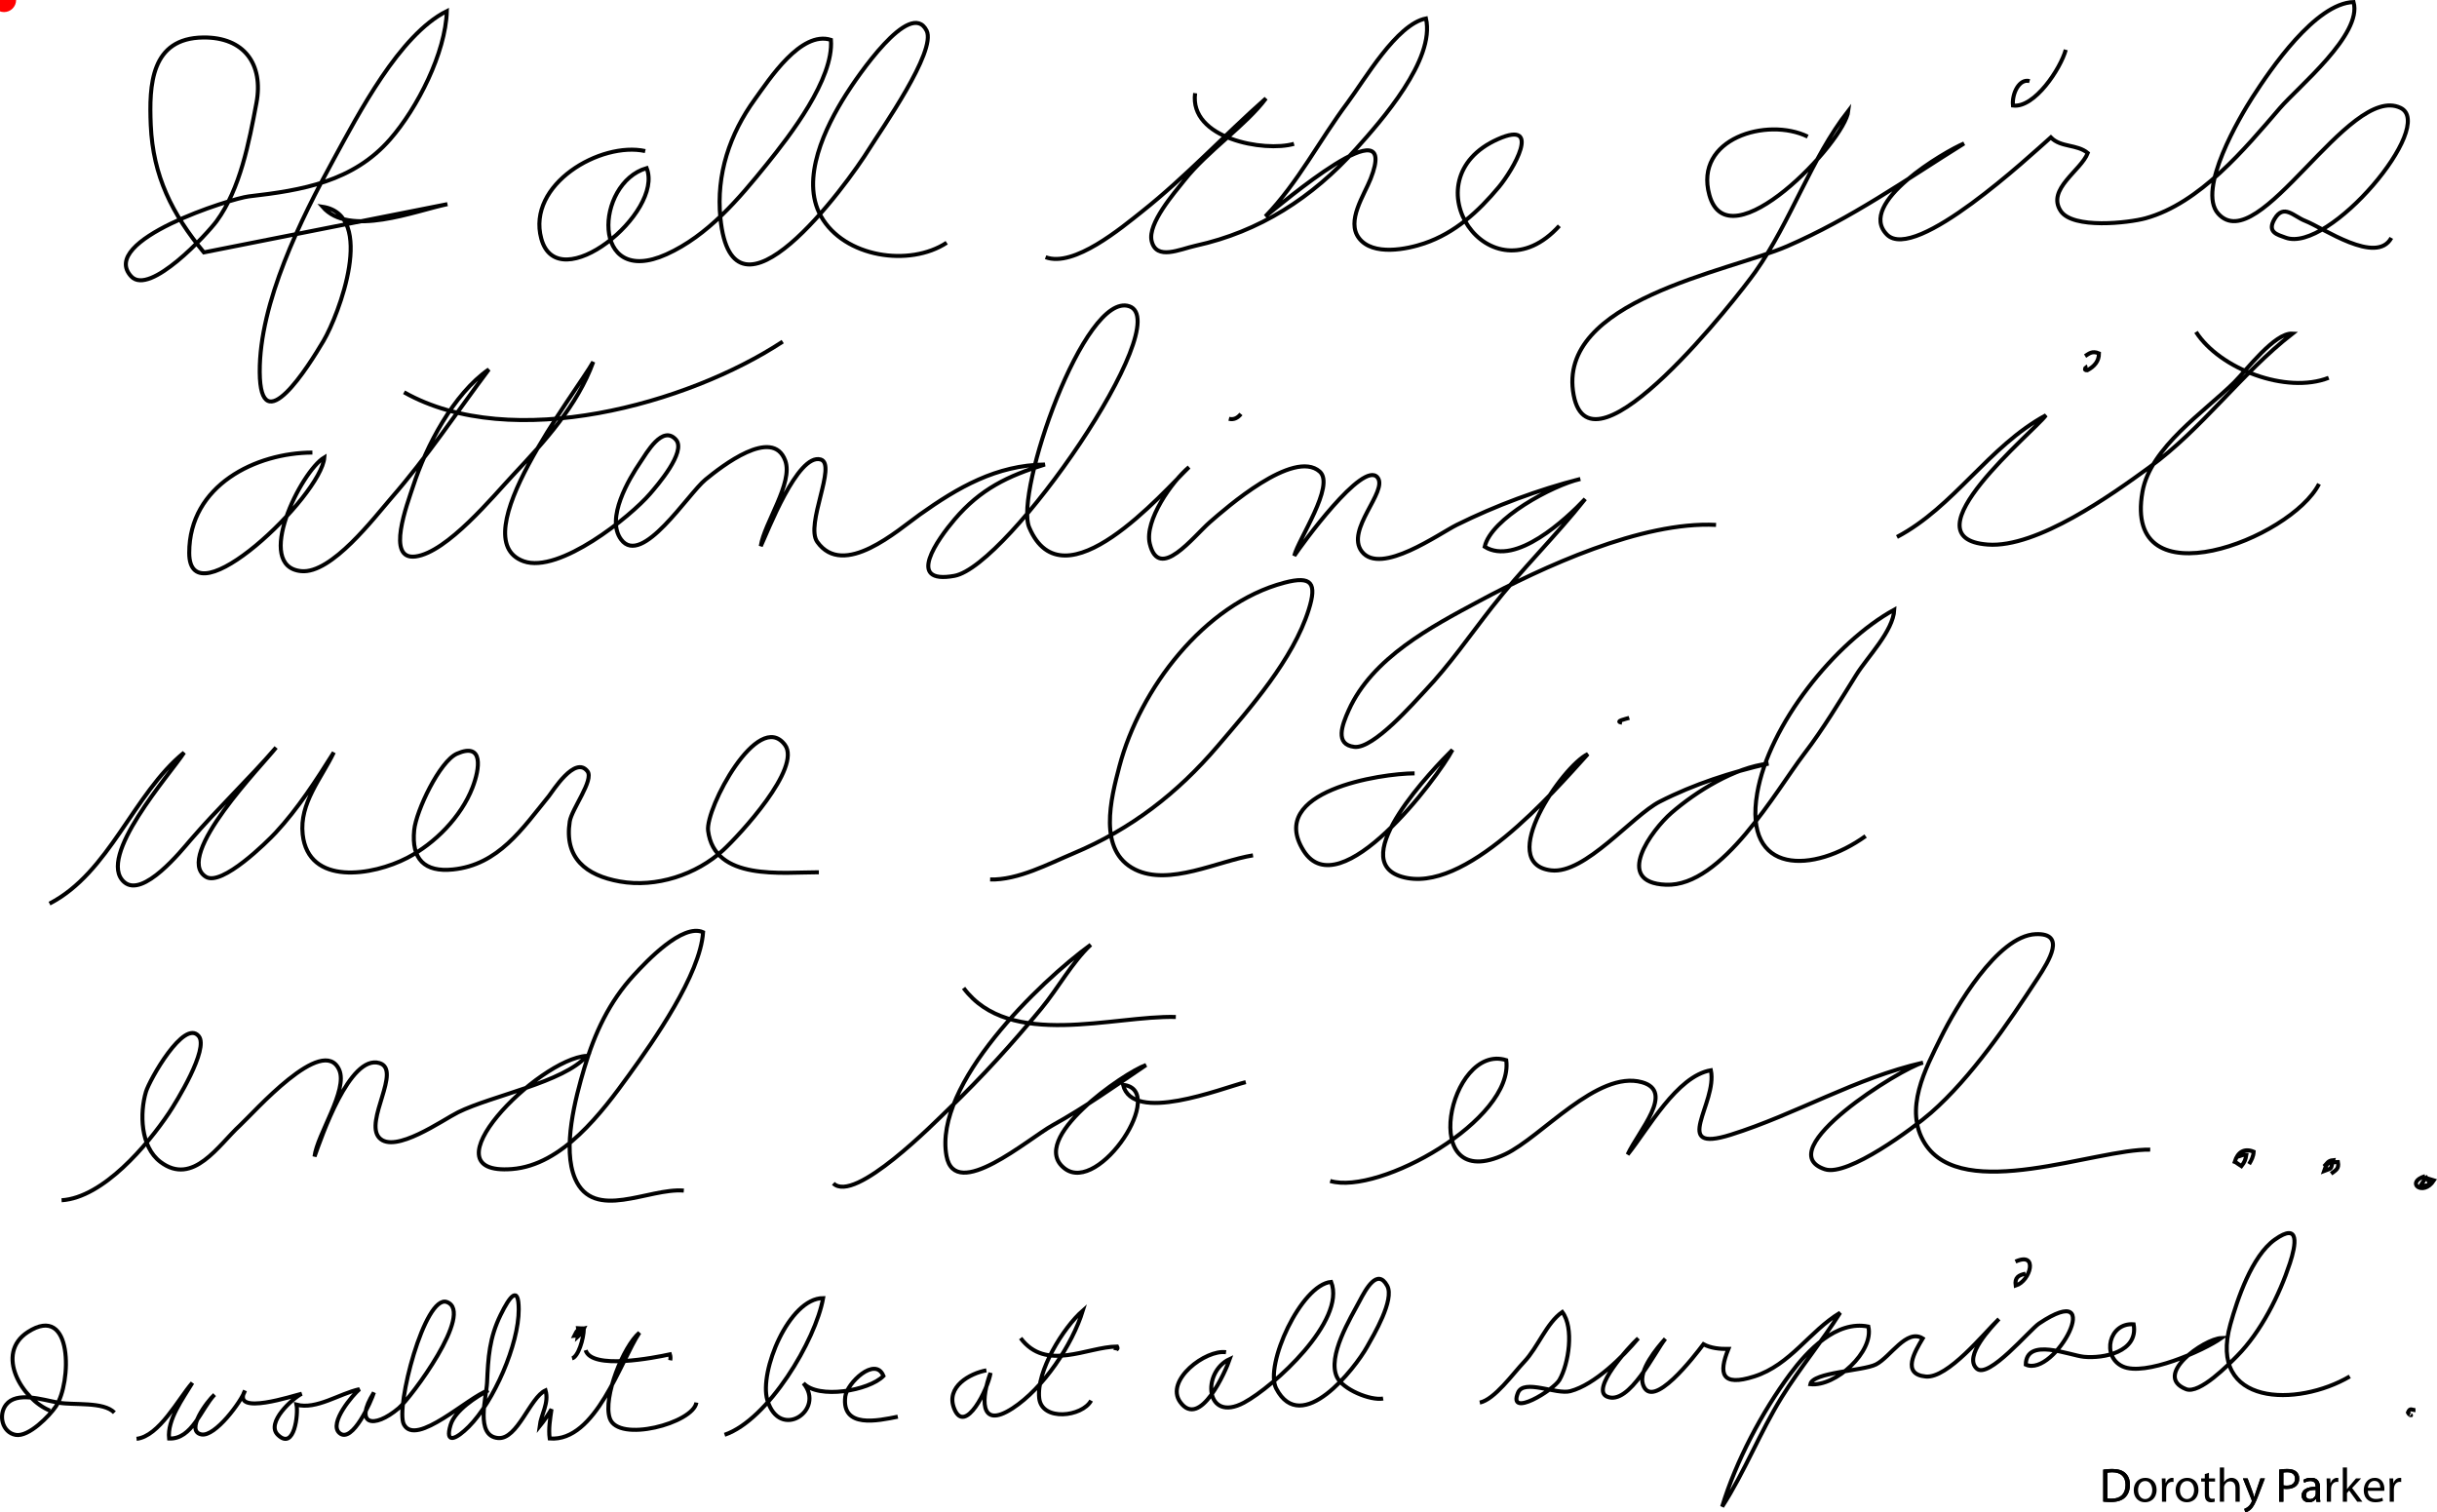 <?xml version="1.0" encoding="iso-8859-1"?>
<!-- Generator: Adobe Illustrator 13.0.0, SVG Export Plug-In . SVG Version: 6.00 Build 14948)  -->
<!DOCTYPE svg PUBLIC "-//W3C//DTD SVG 1.1//EN" "http://www.w3.org/Graphics/SVG/1.1/DTD/svg11.dtd">
<svg version="1.1" id="Layer_1" xmlns="http://www.w3.org/2000/svg" xmlns:xlink="http://www.w3.org/1999/xlink" x="0px" y="0px"
	 width="605.062px" height="375.486px" viewBox="0 0 605.062 375.486" enable-background="new 0 0 605.062 375.486"
	 xml:space="preserve">
<path id="path1" fill="none" stroke="#000000" d="M50.618,62.657c-7.858-9.507-12.64-18.965-13.185-31.57
	C36.999,21.07,37.461,9.463,50.446,9.307C60.656,9.185,65.47,15.967,63.67,25.55c-1.815,9.666-4.014,21.349-9.896,29.363
	c-2.245,3.061-16.597,18.656-21.192,13.714c-8.324-8.955,24.852-19.373,29.194-19.871c13.292-1.523,25.896-3.651,35.096-14.188
	c6.78-7.767,13.74-21.443,14.069-31.807c-11.788,5.866-21.97,25.604-28.115,36.82C74.791,54.25,64.381,75.135,64.485,92.365
	c0.106,17.762,12.237-1.644,15.836-7.742c3.792-6.425,13.208-31.225-0.247-33.295c6.595,7.637,22.953,1.021,31.022-0.646Z"/>
<circle cx='1' cy='0' r='3' fill='red' >
<animateMotion dur="1s" repeatCount="1">
 <mpath xlink:href="#path1"/>
</animateMotion>
</circle>
<path fill="none" stroke="#000000" d="M160.199,37.507c-11.038-2.44-29.47,8.251-25.807,21.736
	c4.093,15.071,30.545-6.47,26.161-17.506c-12.843,3.693-14.006,29.915,4.896,21.407c10.292-4.632,18.018-13.801,24.956-22.402
	c5.722-7.095,16.625-21.103,15.898-30.844c-7.467-2.359-15.322,9.836-18.885,14.755c-6.246,8.625-9.625,18.637-8.563,29.431
	c2.992,30.434,31.1-7.657,37.094-17.34c2.706-4.371,16.648-24.082,14.108-29.14c-4.058-8.081-17.402,11.749-20.016,15.869
	c-5.061,7.977-11.436,20.92-6.221,30.196c5.754,10.239,21.996,12.67,31.229,6.59"/>
<path fill="none" stroke="#000000" d="M259.6,63.854c7.016,2.638,18.876-7.317,23.952-11.348
	c10.847-8.608,20.4-18.935,30.756-28.075c-4.954,6.675-14.521,13.052-20.274,20.34c-2.454,3.106-9.138,10.727-8.104,15.062
	c1.17,4.9,6.966,2.041,10.917,1.172c15.875-3.488,28.978-11.927,39.872-24.072c6.224-6.938,19.656-22.097,17.325-32.35
	c-7.312,1.452-15.216,15.232-19.461,20.905c-7.004,9.361-12.266,19.816-20.414,28.243c3.764-2.918,33.668-28.495,26.136-9.354
	c-1.608,4.097-6.089,10.488-2.911,14.713c3.438,4.569,12.015,2.772,16.251,1.329c7.64-2.601,13.385-7.871,18.493-13.986
	c3.469-4.15,10.941-16.852-0.218-11.896c-22.681,10.067-1.97,40.508,15.228,21.533"/>
<path fill="none" stroke="#000000" d="M296.726,23.135c-1.505,11.305,17.202,14.691,24.551,12.575"/>
<path fill="none" stroke="#000000" d="M448.821,33.915c-10.068-4.913-28.292,0.463-24.415,14.489
	c4.751,17.192,33.641-13.1,34.519-20.922c-9.271,11.839-14.276,27.52-23.085,39.983c-4.184,5.923-40.866,52.935-45.124,30.637
	c-4.495-23.54,38.56-30.69,53.026-36.977c15.957-6.93,29.221-16.347,43.899-25.509c-4.688,1.949-26.847,14.846-19.156,22.619
	c6.989,7.069,35.656-19.686,40.696-24.126c2.515,2.567,6.441,1.632,9.172,3.876c-1.694,4.396-10.265,9.001-6.724,14.385
	c2.998,4.562,16.896,2.964,21.076,1.818c13.44-3.688,24.751-17.339,33.317-27.307c4.562-5.311,20.574-18.334,18.321-26.374
	c-9.45,0.306-20.603,16.667-25.099,23.651c-3.021,4.693-13.845,22.896-8.521,28.872c10.072,11.306,32.426-32.388,45.271-26.257
	c9.052,4.319-17.821,36.272-28.549,32.214c-1.908-0.722-4.706-1.262-2.705-4.64c2.272-3.841,4.77-0.607,7.576,0.479
	c4.468,1.73,17.679,11.042,21.407,4.232"/>
<path fill="none" stroke="#000000" d="M503.911,20.142c-2.498-0.726-4.431,3.021-4.128,6.057
	c5.354,0.686,11.832-9.185,13.108-13.842"/>
<path fill="none" stroke="#000000" d="M77.564,112.358c-13.987,0.033-30.586,8.089-30.582,24.895
	c0.004,17.232,32.808-14.064,33.542-23.688c-5.787,3.455-17.605,27.092-5.725,28.23c7.518,0.723,18.167-13.356,22.363-18.17
	c8.826-10.119,16.221-21.218,24.21-31.912c-8.8,6.099-15.554,19.019-18.797,28.973c-1.458,4.473-6.823,18.424,0.579,17.473
	c7.863-1.01,19.365-15.044,24.281-20.269c7.706-8.189,15.987-17.299,19.858-28.056c-4.196,7.474-32.863,43.938-17.285,49.508
	c8.829,3.157,26.512-11.083,31.396-16.761c1.673-1.943,9.066-10.419,6.43-13.415c-3.342-3.798-7.328,3.351-8.83,5.556
	c-2.838,4.166-8.692,13.985-4.789,19.223c5.153,6.913,16.607-11.342,20.952-14.891c3.918-3.2,16.666-13.229,19.802-4.689
	c2.024,5.511-5.23,15.51-6.08,21.217c1.603-3.332,9.139-23.161,14.868-21.509c4.116,1.187-3.914,16.148-0.845,20.463
	c6.527,9.179,20.002-2.911,25.416-6.761c9.483-6.745,19.065-12.31,31.098-12.453c-9.192,2.812-16.003,6.094-22.425,13.636
	c-4.111,4.828-12.336,16.236-0.046,14.006c13.448-2.438,55.221-62.938,43.422-66.93c-11.136-3.765-28.522,46.247-24.843,54.909
	c8.498,20.011,33.272-8.784,39.678-14.974c-4.2,3.508-11.127,13.259-9.739,19.019c2.29,9.5,10.814-1.786,14.956-5.387
	c3.812-3.315,20.755-18.26,27.237-12.521c3.896,3.449-5.361,16.878-6.319,20.896c1.604-2.428,17.12-23.892,20.671-19.432
	c2.702,3.396-8.09,13.004-3.883,18.401c4.656,5.975,19.183-4.471,23.535-6.628c9.697-4.806,20.234-8.734,30.696-11.402
	c-6.858,1.547-22.184,9.814-23.743,16.819c7.687,4.793,20.152-6.776,24.952-11.862c-7.29,9.199-15.86,17.563-23.151,26.882
	c-5.47,6.991-10.521,14.331-16.642,20.78c-2.651,2.795-12.767,14.461-17.518,13.892c-4.925-0.59-3.035-5.466-1.416-9.073
	c5.86-13.063,20.479-20.729,32.362-27.098c15.771-8.448,40.425-19.882,58.855-18.938"/>
<path fill="none" stroke="#000000" d="M308.103,102.777c-0.842,1.016-1.784,1.492-2.993,1.198"/>
<path fill="none" stroke="#000000" d="M100.318,97.388c26.803,15.136,70.564,2.861,94.012-12.575"/>
<path fill="none" stroke="#000000" d="M470.978,133.316c14.146-7.44,22.775-22.521,36.979-30.218
	c-2.562,3.739-35.468,30.531-14.438,32.1c12.242,0.912,30.893-12.454,40.146-19.199c13.201-9.622,22.729-23.229,35.511-33.179
	c-4.438-0.253-11.421,9.095-14.479,12.124c-7.315,7.248-20.807,16.123-22.761,27.136c-4.932,27.799,36.853,11.775,43.834-1.937"/>
<path fill="none" stroke="#000000" d="M517.684,90.801c0.455,0.548-0.601,1.156,0.556,1.119c1.801-0.951,2.905-2.307,2.892-4.185
	c-1.717-0.729-2.499,0.093-3.443,0.67"/>
<path fill="none" stroke="#000000" d="M545.229,82.417c5.901,9.175,22.441,15.5,32.937,11.377"/>
<path d="M522.188,364.86c0.638-0.096,1.394-0.168,2.221-0.168c1.5,0,2.565,0.348,3.272,1.008c0.722,0.659,1.142,1.595,1.142,2.902
	c0,1.317-0.408,2.396-1.163,3.142c-0.756,0.756-2.003,1.164-3.574,1.164c-0.744,0-1.367-0.036-1.896-0.097v-7.951H522.188z
	 M523.231,372.009c0.264,0.05,0.646,0.062,1.056,0.062c2.229,0,3.441-1.247,3.441-3.43c0.013-1.907-1.067-3.119-3.273-3.119
	c-0.54,0-0.948,0.049-1.224,0.106V372.009z"/>
<path d="M575.993,371.444c0,0.504,0.022,0.996,0.096,1.392h-0.959l-0.084-0.729h-0.036c-0.324,0.456-0.947,0.861-1.773,0.861
	c-1.177,0-1.774-0.825-1.774-1.667c0-1.401,1.247-2.171,3.49-2.157v-0.119c0-0.48-0.132-1.344-1.319-1.344
	c-0.54,0-1.104,0.168-1.512,0.432l-0.239-0.695c0.479-0.312,1.175-0.516,1.906-0.516c1.775,0,2.207,1.211,2.207,2.374
	L575.993,371.444L575.993,371.444z M574.974,369.874c-1.149-0.022-2.458,0.182-2.458,1.309c0,0.684,0.455,1.008,0.995,1.008
	c0.756,0,1.235-0.479,1.403-0.974c0.036-0.106,0.06-0.228,0.06-0.336V369.874z"/>
<path d="M558.032,367.031l1.271,3.43c0.132,0.386,0.276,0.84,0.372,1.188h0.024c0.105-0.35,0.228-0.791,0.371-1.211l1.149-3.406
	h1.116l-1.584,4.138c-0.755,1.991-1.271,3.012-1.99,3.636c-0.516,0.454-1.029,0.636-1.296,0.684l-0.264-0.888
	c0.264-0.084,0.611-0.252,0.924-0.518c0.288-0.228,0.647-0.636,0.888-1.175c0.049-0.108,0.084-0.192,0.084-0.252
	c0-0.061-0.022-0.145-0.07-0.276l-2.146-5.349L558.032,367.031L558.032,367.031z"/>
<path fill="none" stroke="#000000" d="M12.294,224.334c14.918-7.692,20.779-27.21,33.404-37.486
	c-3.421,5.315-21.877,25.963-14.866,32.14c4.661,4.104,14.315-7.932,16.396-10.349c6.821-7.926,14.561-15.235,21.314-23.051
	c-3.088,4.018-25.637,26.997-17.43,32.096c3.966,2.463,15.286-8.764,17.321-10.948c5.508-5.918,10.181-13.139,14.442-19.941
	c-3.05,6.431-8.585,12.565-7.722,20.37c1.417,12.825,17.357,10.281,25.971,5.807c6.852-3.561,13.364-10.165,16.183-17.438
	c1.837-4.742,2.793-11.336-3.853-8.416c-4.293,1.887-10.142,14.208-10.62,18.959c-0.73,7.26,2.594,10.501,9.607,9.788
	c11.334-1.153,17.233-10.124,23.821-18.208c0.9-1.105,6.509-10.219,9.602-6.159c1.652,2.168-3.929,9.357-4.408,12.457
	c-1.402,9.06,4.022,13.388,12.437,14.889c8.98,1.604,18.993-1.667,25.657-7.785c3.982-3.657,19.591-20.454,15.32-26.151
	c-6.662-8.885-19.75,15.806-19.063,21.331c1.558,12.536,18.401,10.294,27.501,10.317"/>
<path fill="none" stroke="#000000" d="M245.828,218.346c6.904,0.194,14.536-3.895,20.736-6.5
	c14.263-5.995,25.758-14.896,35.755-26.603c8.147-9.542,18.726-21.531,22.607-33.851c2.091-6.639,0.779-8.521-6.036-6.729
	c-20.012,5.263-35.908,26.517-40.934,45.491c-2.155,8.137-5.501,21.075,3.876,25.722c8.479,4.203,20.651-2.146,29.265-3.521"/>
<path fill="none" stroke="#000000" d="M351.217,191.999c-8.397,0.02-36.863,4.375-27.568,19.188
	c8.954,14.274,33.362-18.113,36.963-25.014c-4.54,4.476-26.636,27.311-12.612,31.482c15.6,4.643,37.588-20.914,46.233-30.451
	c-6.271,2.966-23.011,27.188-9.118,28.875c8.412,1.022,20.144-13.58,26.971-17.063c8.535-4.357,17.771-7.316,27.013-9.438
	c-8.344,0.915-17.946,6.87-24.141,12.251c-4.749,4.127-14.619,17.293-1.32,17.823c13.933,0.555,27.396-23.469,34.294-32.487
	c4.798-6.27,8.743-12.896,12.925-19.588c2.869-4.596,9.168-10.859,9.459-16.214c-14.812,8.146-31.144,28.646-34.035,45.557
	c-3.504,20.474,14.005,19.934,26.917,10.647"/>
<path fill="none" stroke="#000000" d="M404.51,178.227c-0.659,0.207-3.834,0.887-1.796,1.196"/>
<path fill="none" stroke="#000000" d="M15.289,297.987c10.335-0.647,21.378-13.79,26.643-21.642
	c1.83-2.73,9.992-15.963,7.411-19.101c-3.611-4.388-12.226,10.861-13.107,13.824c-1.564,5.259-1.398,13.618,3.589,17.394
	c8.119,6.146,14.482-4.251,19.75-9.06c3.331-3.04,20.634-22.82,24.646-13.792c2.229,5.018-5.487,16.061-6.13,21.514
	c1.688-4.679,8.691-25.396,16.103-23.203c5.663,1.678-3.82,14.469-0.034,18.552c3.812,4.108,15.823-4.476,19.579-6.333
	c8.368-4.144,26.265-7.43,31.966-14.008c-12.108,0.732-40.897,29.834-18.6,28.109c12.547-0.971,22.332-14.045,29.094-23.395
	c6.102-8.438,17.665-24.903,18.362-35.405c-5.104-2.255-14.018,7.207-17.168,10.626c-6.151,6.675-9.741,14.416-12.309,23.066
	c-2.221,7.484-5.556,19.987-2.287,27.51c4.648,10.692,18.267,2.209,26.982,2.943"/>
<path fill="none" stroke="#000000" d="M206.905,293.796c5.253,5.162,25.204-15.163,28.746-18.567
	c8.259-7.945,15.586-16.021,22.895-24.854c4.2-5.078,7.564-11.39,12.262-15.822c-12.726,9.234-39.071,34.688-35.813,52.417
	c2.124,11.561,20.38-4.3,26.345-7.604c8.062-4.468,15.649-9.842,23.197-14.951c-5.298,1.817-29.707,18.495-20.155,25.713
	c8.566,6.475,25.648-19.67,14.445-20.798c2.429,9.676,24.159,0.959,30.475-0.68"/>
<path fill="none" stroke="#000000" d="M239.241,245.293c11.451,15.348,37.226,6.765,52.694,7.188"/>
<path fill="none" stroke="#000000" d="M330.259,293.197c12.166,3.608,45.646-15.231,43.714-29.995
	c-14.152-4.446-22.309,33.784-0.231,23.34c8.979-4.248,22.873-20.939,33.927-17.86c8.233,2.293-0.777,11.98-3.553,17.934
	c5.052-6.271,12.181-19.441,20.662-20.909c1.692,8.14-10.177,20.756,4.932,16.01c16.284-5.114,31.03-14.096,47.751-17.899
	c-5.39,1.302-38.335,21.854-24.364,26.474c5.689,1.881,22.073-10.303,26.321-14.02c10.113-8.854,19.136-22.176,26.496-33.412
	c2.828-4.318,7.143-11.261-0.499-10.937c-9.518,0.406-19.945,18.404-23.505,25.62c-3.835,7.774-9.333,17.896-3.993,26.354
	c9.406,14.896,42.347,1.277,55.938,1.52"/>
<path fill="none" stroke="#000000" d="M555.408,287.209c0.92-0.188,1.388-0.618,2.317-0.521c-0.204,1.222-0.41,1.79-1.237,2.839
	c-0.21-0.123-1.477-1.061-1.637-1.109c0.738-2.426,2.401-3.433,4.687-2.479c-0.072,1.224-0.541,2.084-1.136,3.067"/>
<path fill="none" stroke="#000000" d="M576.965,289.604c0.812-0.647,0.896-1.45,2.305-1.571c-0.73,2.448-0.021,1.826-2.229,2.676
	c0.755-2.201,0.994-2.161,3.424-2.215c0.322,1.696-0.54,2.024-1.703,2.906"/>
<path fill="none" stroke="#000000" d="M602.115,291.999c1.335,1.604,1.766,2.438-1.141,2.421c1.447-2.179,0.868-2.131,3.312-1.371
	C601.606,297.224,597.049,293.529,602.115,291.999"/>
<path d="M565.879,364.849c0.504-0.084,1.164-0.156,2.003-0.156c1.032,0,1.787,0.24,2.269,0.672c0.442,0.384,0.708,0.972,0.708,1.69
	c0,0.73-0.218,1.308-0.624,1.728c-0.553,0.588-1.451,0.888-2.472,0.888c-0.312,0-0.601-0.013-0.84-0.07v3.236h-1.044V364.849
	L565.879,364.849z M566.923,368.746c0.229,0.062,0.518,0.084,0.863,0.084c1.26,0,2.025-0.609,2.025-1.727
	c0-1.067-0.756-1.584-1.905-1.584c-0.456,0-0.806,0.036-0.983,0.084V368.746z"/>
<path d="M575.993,371.444c0,0.504,0.022,0.996,0.096,1.392h-0.959l-0.084-0.729h-0.036c-0.324,0.456-0.947,0.861-1.773,0.861
	c-1.177,0-1.774-0.825-1.774-1.667c0-1.401,1.247-2.171,3.49-2.157v-0.119c0-0.48-0.132-1.344-1.319-1.344
	c-0.54,0-1.104,0.168-1.512,0.432l-0.239-0.695c0.479-0.312,1.175-0.516,1.906-0.516c1.775,0,2.207,1.211,2.207,2.374
	L575.993,371.444L575.993,371.444z M574.974,369.874c-1.149-0.022-2.458,0.182-2.458,1.309c0,0.684,0.455,1.008,0.995,1.008
	c0.756,0,1.235-0.479,1.403-0.974c0.036-0.106,0.06-0.228,0.06-0.336V369.874z"/>
<path fill="none" stroke="#000000" d="M12.405,350.214c-6.91-2.796-13.78-14.135-5.5-19.51c11.341-7.362,10.855,12.713,6.973,18.448
	c-1.585,2.343-6.734,7.661-9.984,7.085c-3.366-0.598-4.366-4.984-2.375-7.507c2.635-3.338,8.946-1.221,12.91-0.505
	c3.917,0.705,11.237-0.322,13.977,2.486"/>
<path fill="none" stroke="#000000" d="M33.905,357.214c5.633-0.641,10.361-9.898,13.847-13.896
	c-2.316,3.883-6.273,9.121-5.771,13.821c5.7,0.244,7.956-7.393,11.275-10.885c-1.827,1.616-7.373,9.054-3.251,9.866
	c3.388,0.67,9.952-8.214,10.813-10.87c-3.538,6.483,12.419,1.117,14.084,0.777c-2.135,1.049-9.051,7.196-5.896,10.221
	c4.142,3.971,5.083-5.328,4.611-7.513c4.972,1.297,10.583-2.714,15.647-3.849c-1.538,1.278-7.732,8.427-5.007,10.859
	c3.218,2.874,8.006-8.1,8.571-10.021c-5.001,7.974-0.123,9.181,6.171,3.873c2.995-2.525,18.873-23.812,11.952-26.348
	c-5.477-2.006-12.828,26.252-10.683,30.375c2.985,5.739,16.102-6.896,20.984-8.45c-2.969,1.567-8.274,4.948-9.371,8.559
	c-1.554,5.115,1.574,3.409,4.506,0.464c6.233-6.261,12.423-20.436,12.403-29.135c-0.014-6.058-2.187-3.332-4.495,1.383
	c-2.808,5.736-3.089,10.534-3.366,16.789c-0.16,3.612-3.008,13.271,2.728,13.783c4.851,0.434,7.916-10.087,11.795-11.832
	c0.895,3.188-1.098,5.898-1.472,8.896c1.083-1.341,2.072-2.758,2.945-4.22c-0.338,2.359-0.78,4.876-0.447,7.271
	c11.452,0.896,17.638-19.352,22.276-26.271c-3.929,3.341-9.115,15.986-7.359,21.244c2.067,6.191,20.708,1.22,21.508-3.898"/>

<g>

<path fill="none" stroke="#000000" d="M143.531,330.243c0.11,0.271,0.88-0.293,1.06,0.488c-1.003,0.595-0.597,0.812-1.997,0.923
	c0.755-1.507,0.61-1.446,2.375-1.834c-0.548,1.197-0.614,1.181-1.351,1.856c0.054-0.216,0.041-1.631-0.013-1.856
	c0.013,0.002,1.423-0.049,1.351,0c-0.029,2.606-1.396,7.021-2.924,7.423"/>

	<path fill="none" stroke="#000000" d="M145.405,335.214c1.487,4.932,17.059,1.864,20.924,1.026c0.149,0.48,0.174,0.972,0.076,1.474
		"/>
</g>
<path fill="none" stroke="#000000" d="M179.905,356.214c10.859-3.716,22.621-23.495,24.46-33.935
	c-8.48,0.043-15.938,18.263-13.847,25.309c3.044,10.261,14.542,2.435,8.95-4.195c3.677,4.025,16.251,1.913,19.874-1.788
	c-2.018-4.999-9.065,1.796-9.473,5.098c-0.99,8.022,8.114,6.01,13.036,5.014"/>
<path fill="none" stroke="#000000" d="M244.905,340.214c-4.038,0.723-10.17,4.069-7.998,9.498c2.694,6.735,8.456-4.992,9.02-8.854
	c-2.174,5.744-3.078,14.331,5.469,8.781c7.638-4.963,14.817-15.729,17.457-24.271c-4.857,4.223-11.579,15.08-10.835,21.761
	c0.645,5.798,10.666,4.647,12.889,0.585"/>
<path fill="none" stroke="#000000" d="M253.405,332.214c6.319,8.414,16.443,2.16,23.936,2.087c0.427,0.844-0.365,0.574-0.436,0.913"
	/>
<path fill="none" stroke="#000000" d="M304.404,335.714c-5.027-0.745-15.274,6.99-11.37,12.389
	c4.925,6.808,11.312-7.78,12.305-10.708c-7.063,3.235-6.096,15.989,3.528,10.831c7.36-3.947,25.4-20.352,21.636-29.972
	c-7.492,0.683-16.627,20.729-13.646,26.46c6.283,12.086,19.576-5.007,22.571-10.362c1.613-2.886,6.887-11.685,4.984-15.146
	c-2.438-4.44-5.281,0.822-6.861,3.812c-2.214,4.188-8.082,13.678-5.606,18.873c1.446,3.039,8.258,5.89,11.46,5.322"/>
<path fill="none" stroke="#000000" d="M367.405,348.214c3.667-0.751,8.278-7.229,11.016-10.113c3.44-3.626,5.533-9.626,9.47-12.371
	c2.968,3.914,1.604,12.864-0.726,16.889c-1.453,2.511-12.879,9.515-10.282,3.159c1.446-3.54,9.491,0.54,13.01-0.402
	c6.097-1.631,12.999-8.527,16.851-13.117c-2.457,2.253-11.86,12.686-7.759,14.468c5.524,2.399,11.984-11.381,14.492-14.356
	c-1.998,2.206-6.729,7.834-5.565,11.347c2.24,6.77,12.831-7.093,15.02-9.992c1.815,0.998,4.18,1.211,6.198,1.171
	c-2.508,6.16-1.703,9.424,6.402,6.834c9.036-2.889,13.729-11.255,21.336-15.815c-4.453,7.09-9.98,13.684-14.458,20.904
	c-5.51,8.887-9.183,18.496-14.825,27.225c3.396-11.23,9.914-23.549,16.878-32.926c4.258-5.731,11.428-13.401,19.415-11.771
	c1.422,6.234-8.134,14.981-14.402,14.302c0.607-3.011,13.104-3.277,16.308-4.916c3.58-1.831,7.578-8.959,11.589-6.446
	c-1.953,3.267-5.348,8.877,0.751,9.456c5.473,0.52,14.509-10.774,18.172-14.278c-1.739,1.872-8.842,9.185-5.531,12.295
	c2.921,2.745,13.182-9.626,15.507-11.184c17.109-11.454,3.989,13.536-3.309,10.209c0.12-6.895,10.854-2.283,14.447-1.938
	c4.811,0.461,13.562-1.144,12.337-8.066c-6.104-0.487-8.073,7.961-2.744,10.45c5.492,2.564,20.031-3.871,24.546-7.041
	c-4.349,0.156-17.215,9.343-8.799,12.689c3.349,1.333,10.659-6.193,12.716-8.273c5.88-5.942,10.481-15.08,13.079-23.005
	c1.465-4.471,2.586-10.356-3.755-5.842c-5.695,4.061-9.281,14.78-11.024,21.013c-5.682,20.317,16.581,20.622,29.646,12.953"/>
<path fill="none" stroke="#000000" d="M502.905,316.214c-1.749,0.359-2.731,0.944-2.45,2.96c3.702-1.132,5.688-8.566-0.05-5.96"/>
<path fill="none" stroke="#000000" d="M599.72,350.082c-0.905,0.027-1.336-0.712-1.873,0.601c0.282,0.646,1.019,0.876,0.678,0.599"
	/>
<g>
	<path d="M522.188,364.86c0.638-0.096,1.394-0.168,2.221-0.168c1.5,0,2.565,0.348,3.272,1.008c0.722,0.659,1.142,1.595,1.142,2.902
		c0,1.317-0.408,2.396-1.163,3.142c-0.756,0.756-2.003,1.164-3.574,1.164c-0.744,0-1.367-0.036-1.896-0.097v-7.951H522.188z
		 M523.231,372.009c0.264,0.05,0.646,0.062,1.056,0.062c2.229,0,3.441-1.247,3.441-3.43c0.013-1.907-1.067-3.119-3.273-3.119
		c-0.54,0-0.948,0.049-1.224,0.106V372.009z"/>
	<path d="M535.445,369.885c0,2.146-1.487,3.082-2.893,3.082c-1.569,0-2.781-1.149-2.781-2.984c0-1.943,1.271-3.082,2.879-3.082
		C534.317,366.899,535.445,368.11,535.445,369.885z M530.84,369.945c0,1.271,0.731,2.229,1.764,2.229
		c1.009,0,1.764-0.946,1.764-2.255c0-0.981-0.491-2.229-1.738-2.229C531.379,367.69,530.84,368.842,530.84,369.945z"/>
	<path d="M536.78,368.842c0-0.684-0.015-1.271-0.049-1.811h0.924l0.036,1.14h0.048c0.264-0.778,0.897-1.271,1.605-1.271
		c0.12,0,0.204,0.012,0.302,0.036v0.995c-0.108-0.024-0.218-0.036-0.36-0.036c-0.743,0-1.271,0.562-1.415,1.354
		c-0.023,0.146-0.048,0.312-0.048,0.491v3.095h-1.043V368.842L536.78,368.842z"/>
	<path d="M545.837,369.885c0,2.146-1.487,3.082-2.891,3.082c-1.571,0-2.782-1.149-2.782-2.984c0-1.943,1.271-3.082,2.878-3.082
		C544.709,366.899,545.837,368.11,545.837,369.885z M541.231,369.945c0,1.271,0.729,2.229,1.763,2.229
		c1.008,0,1.763-0.946,1.763-2.255c0-0.981-0.491-2.229-1.737-2.229C541.771,367.69,541.231,368.842,541.231,369.945z"/>
	<path d="M548.442,365.64v1.392h1.512v0.804h-1.512v3.13c0,0.722,0.204,1.128,0.792,1.128c0.288,0,0.456-0.022,0.609-0.07
		l0.048,0.791c-0.202,0.084-0.525,0.154-0.936,0.154c-0.491,0-0.887-0.168-1.139-0.454c-0.302-0.312-0.408-0.827-0.408-1.513v-3.166
		h-0.899v-0.804h0.899v-1.067L548.442,365.64z"/>
	<path d="M551.144,364.32h1.057v3.622h0.022c0.168-0.3,0.434-0.563,0.756-0.743c0.312-0.18,0.686-0.3,1.079-0.3
		c0.779,0,2.026,0.479,2.026,2.48v3.454h-1.055V369.5c0-0.936-0.35-1.728-1.346-1.728c-0.684,0-1.224,0.479-1.414,1.056
		c-0.061,0.146-0.071,0.3-0.071,0.504v3.502h-1.057L551.144,364.32L551.144,364.32z"/>
	<path d="M558.032,367.031l1.271,3.43c0.132,0.386,0.276,0.84,0.372,1.188h0.024c0.105-0.35,0.228-0.791,0.371-1.211l1.149-3.406
		h1.116l-1.584,4.138c-0.755,1.991-1.271,3.012-1.99,3.636c-0.516,0.454-1.029,0.636-1.296,0.684l-0.264-0.888
		c0.264-0.084,0.611-0.252,0.924-0.518c0.288-0.228,0.647-0.636,0.888-1.175c0.049-0.108,0.084-0.192,0.084-0.252
		c0-0.061-0.022-0.145-0.07-0.276l-2.146-5.349L558.032,367.031L558.032,367.031z"/>
	<path d="M565.879,364.849c0.504-0.084,1.164-0.156,2.003-0.156c1.032,0,1.787,0.24,2.269,0.672c0.442,0.384,0.708,0.972,0.708,1.69
		c0,0.73-0.218,1.308-0.624,1.728c-0.553,0.588-1.451,0.888-2.472,0.888c-0.312,0-0.601-0.013-0.84-0.07v3.236h-1.044V364.849
		L565.879,364.849z M566.923,368.746c0.229,0.062,0.518,0.084,0.863,0.084c1.26,0,2.025-0.609,2.025-1.727
		c0-1.067-0.756-1.584-1.905-1.584c-0.456,0-0.806,0.036-0.983,0.084V368.746z"/>
	<path d="M575.993,371.444c0,0.504,0.022,0.996,0.096,1.392h-0.959l-0.084-0.729h-0.036c-0.324,0.456-0.947,0.861-1.773,0.861
		c-1.177,0-1.774-0.825-1.774-1.667c0-1.401,1.247-2.171,3.49-2.157v-0.119c0-0.48-0.132-1.344-1.319-1.344
		c-0.54,0-1.104,0.168-1.512,0.432l-0.239-0.695c0.479-0.312,1.175-0.516,1.906-0.516c1.775,0,2.207,1.211,2.207,2.374
		L575.993,371.444L575.993,371.444z M574.974,369.874c-1.149-0.022-2.458,0.182-2.458,1.309c0,0.684,0.455,1.008,0.995,1.008
		c0.756,0,1.235-0.479,1.403-0.974c0.036-0.106,0.06-0.228,0.06-0.336V369.874z"/>
	<path d="M577.7,368.842c0-0.684-0.013-1.271-0.049-1.811h0.924l0.036,1.14h0.048c0.264-0.778,0.897-1.271,1.605-1.271
		c0.12,0,0.204,0.012,0.302,0.036v0.995c-0.108-0.024-0.218-0.036-0.36-0.036c-0.743,0-1.271,0.562-1.415,1.354
		c-0.023,0.146-0.048,0.312-0.048,0.491v3.095H577.7V368.842z"/>
	<path d="M582.715,369.693h0.024c0.144-0.203,0.348-0.455,0.516-0.659l1.703-2.003h1.271l-2.24,2.387l2.555,3.418h-1.283
		l-2.003-2.78l-0.54,0.6v2.183h-1.043v-8.516h1.043L582.715,369.693L582.715,369.693z"/>
	<path d="M587.887,370.125c0.024,1.43,0.938,2.018,1.991,2.018c0.756,0,1.211-0.134,1.607-0.302l0.18,0.757
		c-0.372,0.168-1.008,0.37-1.931,0.37c-1.787,0-2.854-1.188-2.854-2.938s1.031-3.13,2.724-3.13c1.896,0,2.397,1.667,2.397,2.732
		c0,0.218-0.024,0.386-0.036,0.491L587.887,370.125L587.887,370.125z M590.981,369.37c0.012-0.672-0.276-1.715-1.465-1.715
		c-1.065,0-1.533,0.983-1.617,1.715H590.981z"/>
	<path d="M593.312,368.842c0-0.684-0.015-1.271-0.051-1.811h0.926l0.034,1.14h0.05c0.264-0.778,0.897-1.271,1.605-1.271
		c0.12,0,0.204,0.012,0.3,0.036v0.995c-0.106-0.024-0.216-0.036-0.358-0.036c-0.743,0-1.271,0.562-1.415,1.354
		c-0.023,0.146-0.048,0.312-0.048,0.491v3.095h-1.043V368.842z"/>
</g>

</svg>
